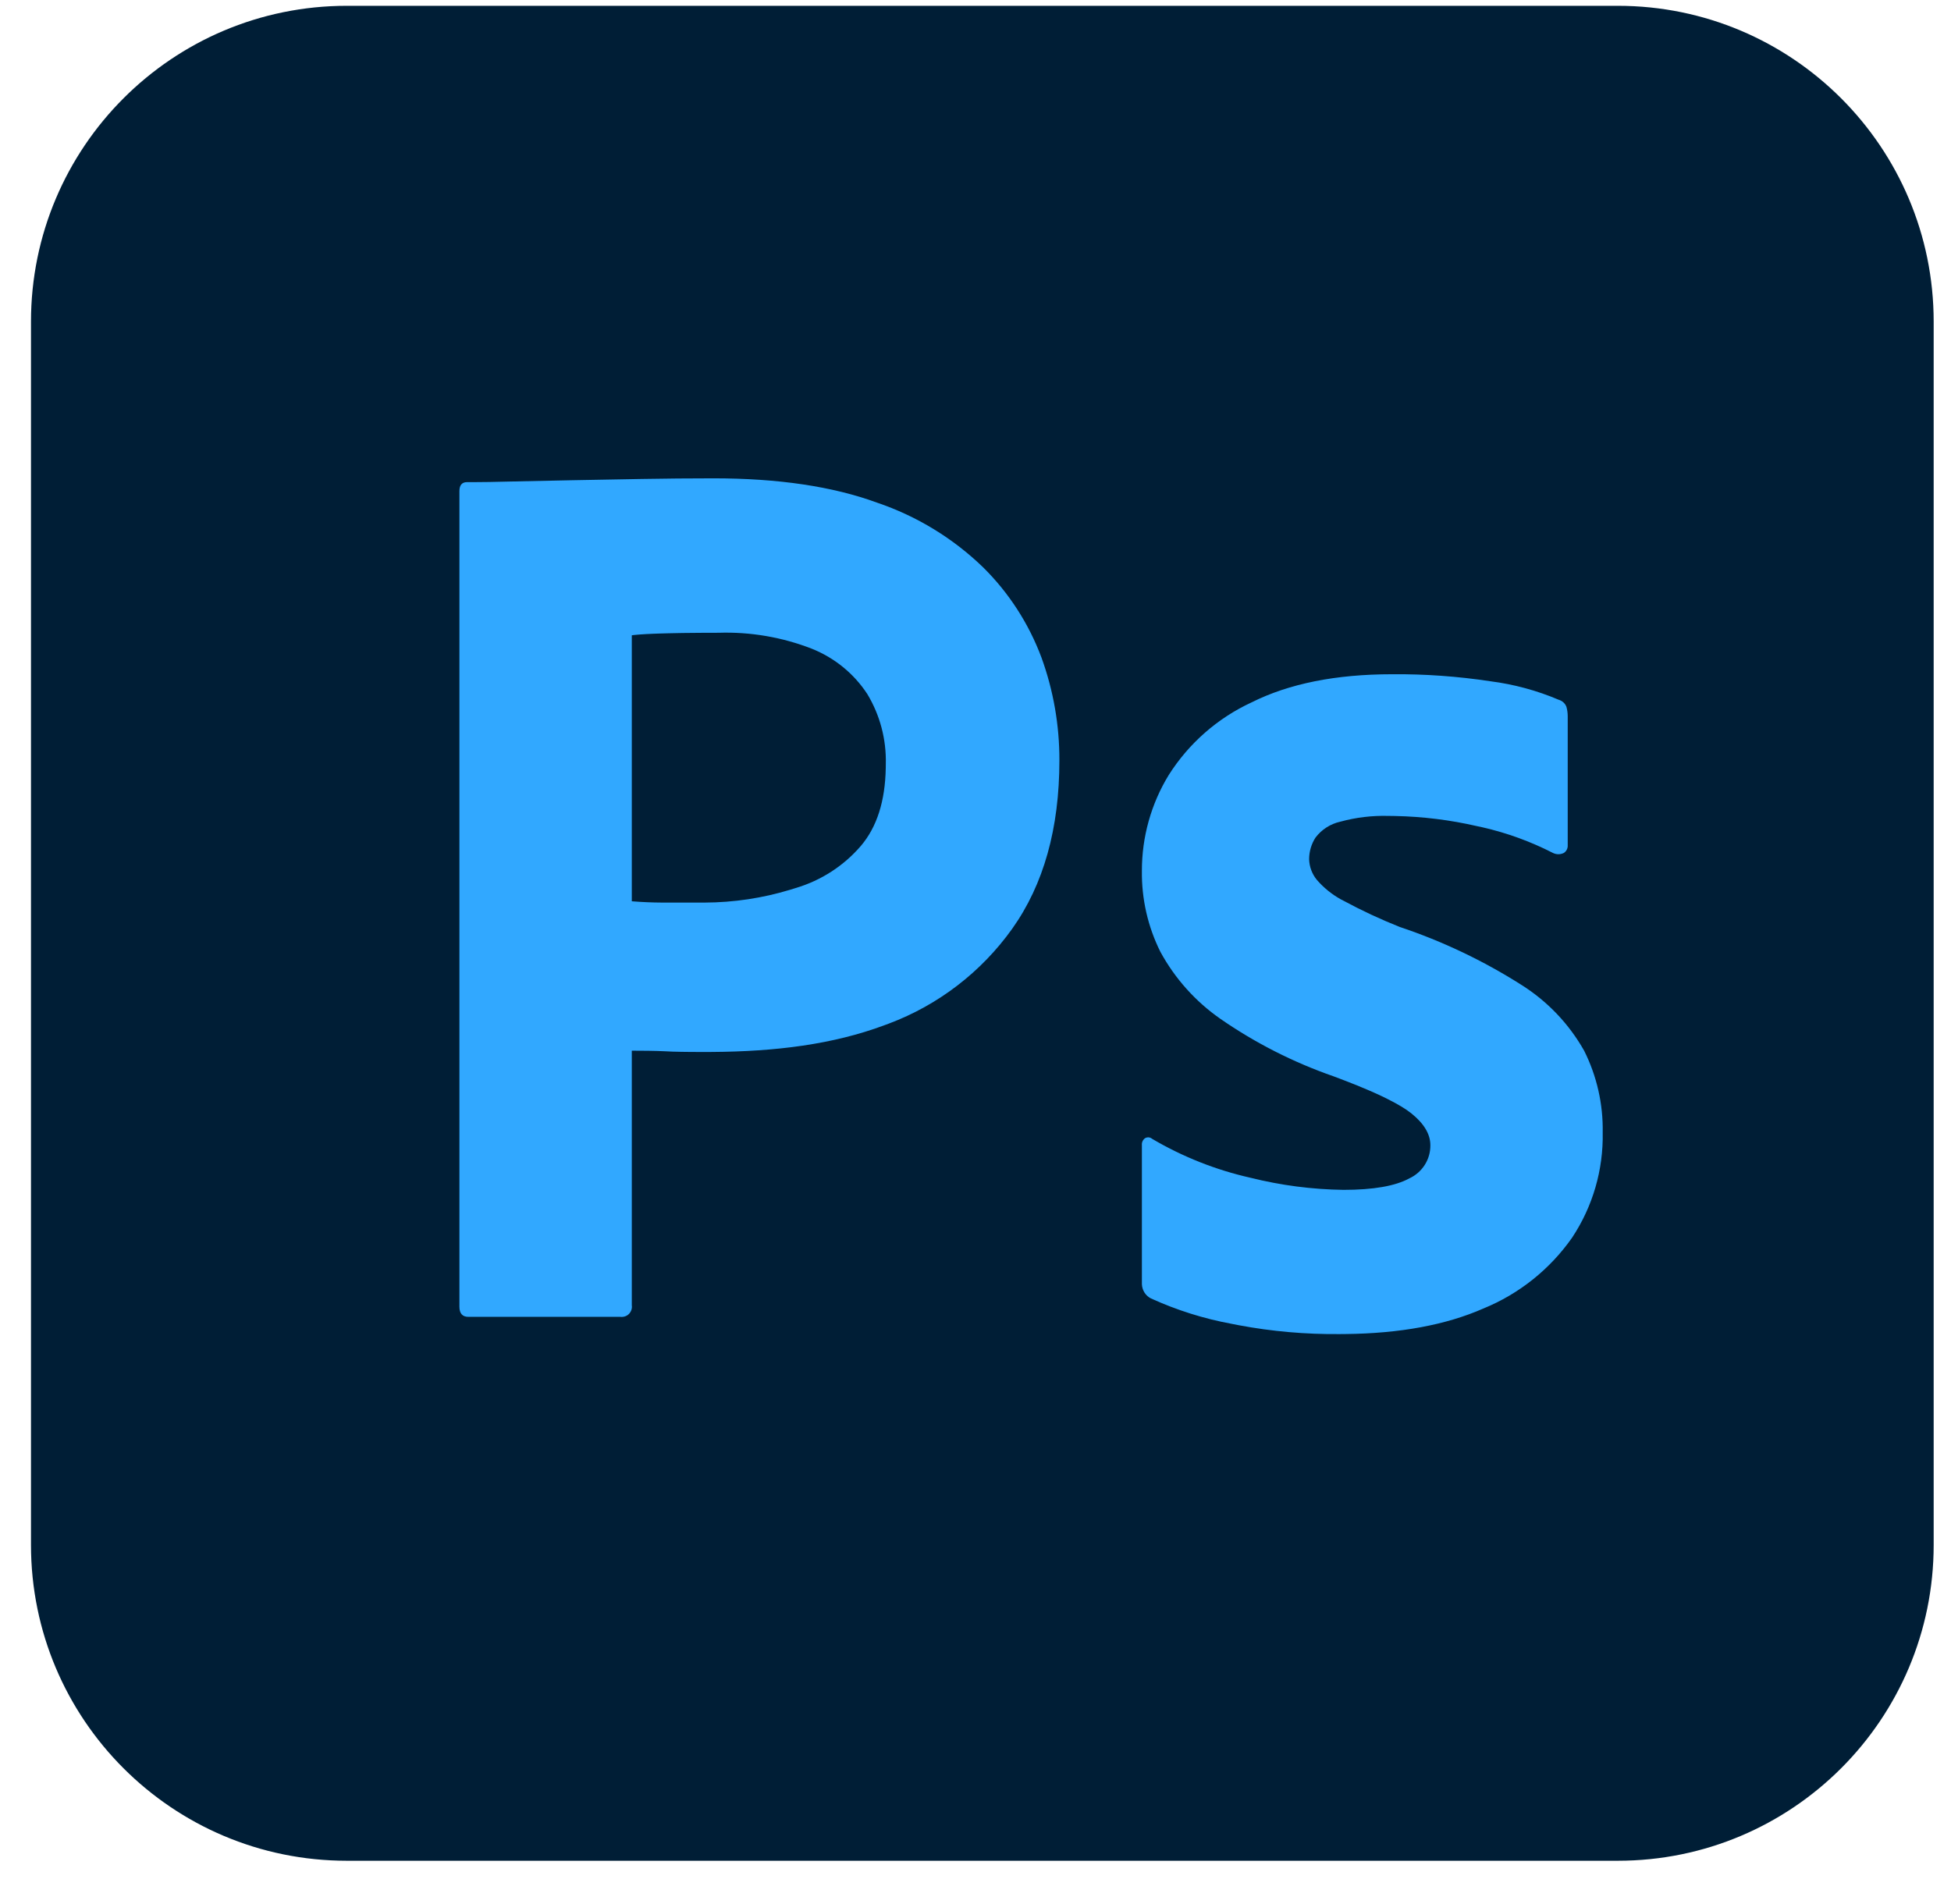<svg width="42" height="41" viewBox="0 0 42 41" fill="none" xmlns="http://www.w3.org/2000/svg">
<g clip-path="url(#clip0_1_197)">
<path d="M34.827 0.125H7.467C3.711 0.125 0.667 3.169 0.667 6.925V33.261C0.667 37.017 3.711 40.061 7.467 40.061H34.827C38.582 40.061 41.627 37.017 41.627 33.261V6.925C41.627 3.169 38.582 0.125 34.827 0.125Z" fill="#001E36"/>
<path d="M9.89 28.131V10.573C9.89 10.445 9.945 10.38 10.055 10.38L10.229 10.38L10.526 10.377L10.939 10.368L12.323 10.339L13.807 10.312C14.329 10.303 14.846 10.298 15.359 10.298C16.751 10.298 17.924 10.472 18.876 10.82C19.736 11.111 20.52 11.589 21.171 12.221C21.723 12.769 22.149 13.43 22.421 14.159C22.678 14.867 22.808 15.616 22.806 16.37C22.806 17.836 22.467 19.045 21.789 19.997C21.126 20.926 20.201 21.637 19.133 22.038L19.041 22.072C17.926 22.488 16.69 22.639 15.335 22.648L15.124 22.649L14.812 22.647L14.654 22.645L14.479 22.641L14.373 22.636L14.309 22.633L14.15 22.627L13.957 22.623L13.666 22.621L13.601 22.621V28.103C13.606 28.137 13.603 28.171 13.592 28.203C13.581 28.235 13.563 28.265 13.539 28.289C13.515 28.313 13.486 28.331 13.454 28.341C13.421 28.352 13.387 28.355 13.354 28.351H10.082C9.954 28.351 9.89 28.277 9.89 28.131ZM13.601 13.678V19.404C13.82 19.422 14.04 19.431 14.26 19.432H15.167C15.792 19.43 16.414 19.337 17.012 19.155L17.132 19.118C17.676 18.956 18.163 18.642 18.533 18.211C18.878 17.805 19.056 17.246 19.068 16.533L19.069 16.453C19.083 15.921 18.945 15.397 18.67 14.941C18.382 14.501 17.964 14.161 17.475 13.966C16.837 13.718 16.154 13.601 15.469 13.623L15.121 13.624L14.901 13.626L14.691 13.628L14.395 13.634L14.179 13.64L14.067 13.644L13.917 13.651L13.79 13.659L13.717 13.665L13.654 13.671L13.626 13.674L13.601 13.678ZM33.43 18.363C32.95 18.117 32.442 17.932 31.916 17.812L31.795 17.786C31.217 17.653 30.627 17.58 30.034 17.568L29.885 17.566C29.538 17.557 29.191 17.598 28.855 17.69C28.641 17.737 28.451 17.859 28.319 18.033C28.229 18.173 28.182 18.335 28.182 18.5C28.187 18.661 28.245 18.816 28.346 18.94C28.492 19.11 28.668 19.253 28.864 19.362L28.924 19.393C29.315 19.604 29.719 19.792 30.133 19.957C31.055 20.265 31.936 20.685 32.757 21.207C33.316 21.56 33.778 22.046 34.103 22.622C34.376 23.167 34.513 23.771 34.502 24.38C34.518 25.186 34.288 25.977 33.842 26.648C33.365 27.328 32.702 27.858 31.932 28.172C31.126 28.526 30.137 28.709 28.963 28.721L28.841 28.722C28.114 28.729 27.387 28.666 26.672 28.532L26.519 28.502C25.917 28.392 25.331 28.207 24.774 27.953C24.718 27.924 24.671 27.881 24.637 27.827C24.604 27.774 24.585 27.713 24.582 27.65V24.655C24.579 24.626 24.584 24.597 24.596 24.57C24.608 24.544 24.627 24.521 24.651 24.504C24.674 24.491 24.702 24.485 24.729 24.487C24.756 24.49 24.781 24.5 24.802 24.518C25.459 24.905 26.173 25.188 26.918 25.356C27.574 25.52 28.247 25.608 28.924 25.617C29.564 25.617 30.036 25.535 30.339 25.37C30.475 25.307 30.591 25.206 30.671 25.08C30.752 24.953 30.794 24.805 30.792 24.655C30.792 24.418 30.655 24.188 30.38 23.968C30.265 23.876 30.099 23.776 29.884 23.668L29.782 23.617L29.672 23.565L29.614 23.539L29.494 23.486C29.473 23.477 29.452 23.468 29.431 23.459L29.299 23.404L29.231 23.375L29.089 23.319L29.016 23.29L28.863 23.231L28.704 23.171C27.841 22.871 27.023 22.455 26.272 21.935C25.735 21.561 25.293 21.067 24.98 20.492C24.71 19.951 24.574 19.353 24.582 18.748C24.581 18.021 24.78 17.307 25.159 16.687C25.591 16.004 26.211 15.46 26.945 15.121C27.751 14.718 28.758 14.516 29.968 14.516C30.676 14.51 31.383 14.561 32.083 14.667C32.59 14.732 33.086 14.866 33.556 15.066C33.632 15.088 33.693 15.143 33.721 15.217C33.74 15.284 33.749 15.353 33.749 15.423V18.198C33.753 18.264 33.721 18.327 33.666 18.363C33.63 18.381 33.589 18.391 33.548 18.391C33.507 18.391 33.467 18.381 33.43 18.363Z" fill="#31A8FF"/>
</g>
<defs>
<clipPath id="clip0_1_197">
<rect width="40.96" height="40" fill="white" transform="translate(0.667 0.125)"/>
</clipPath>
</defs>
</svg>
